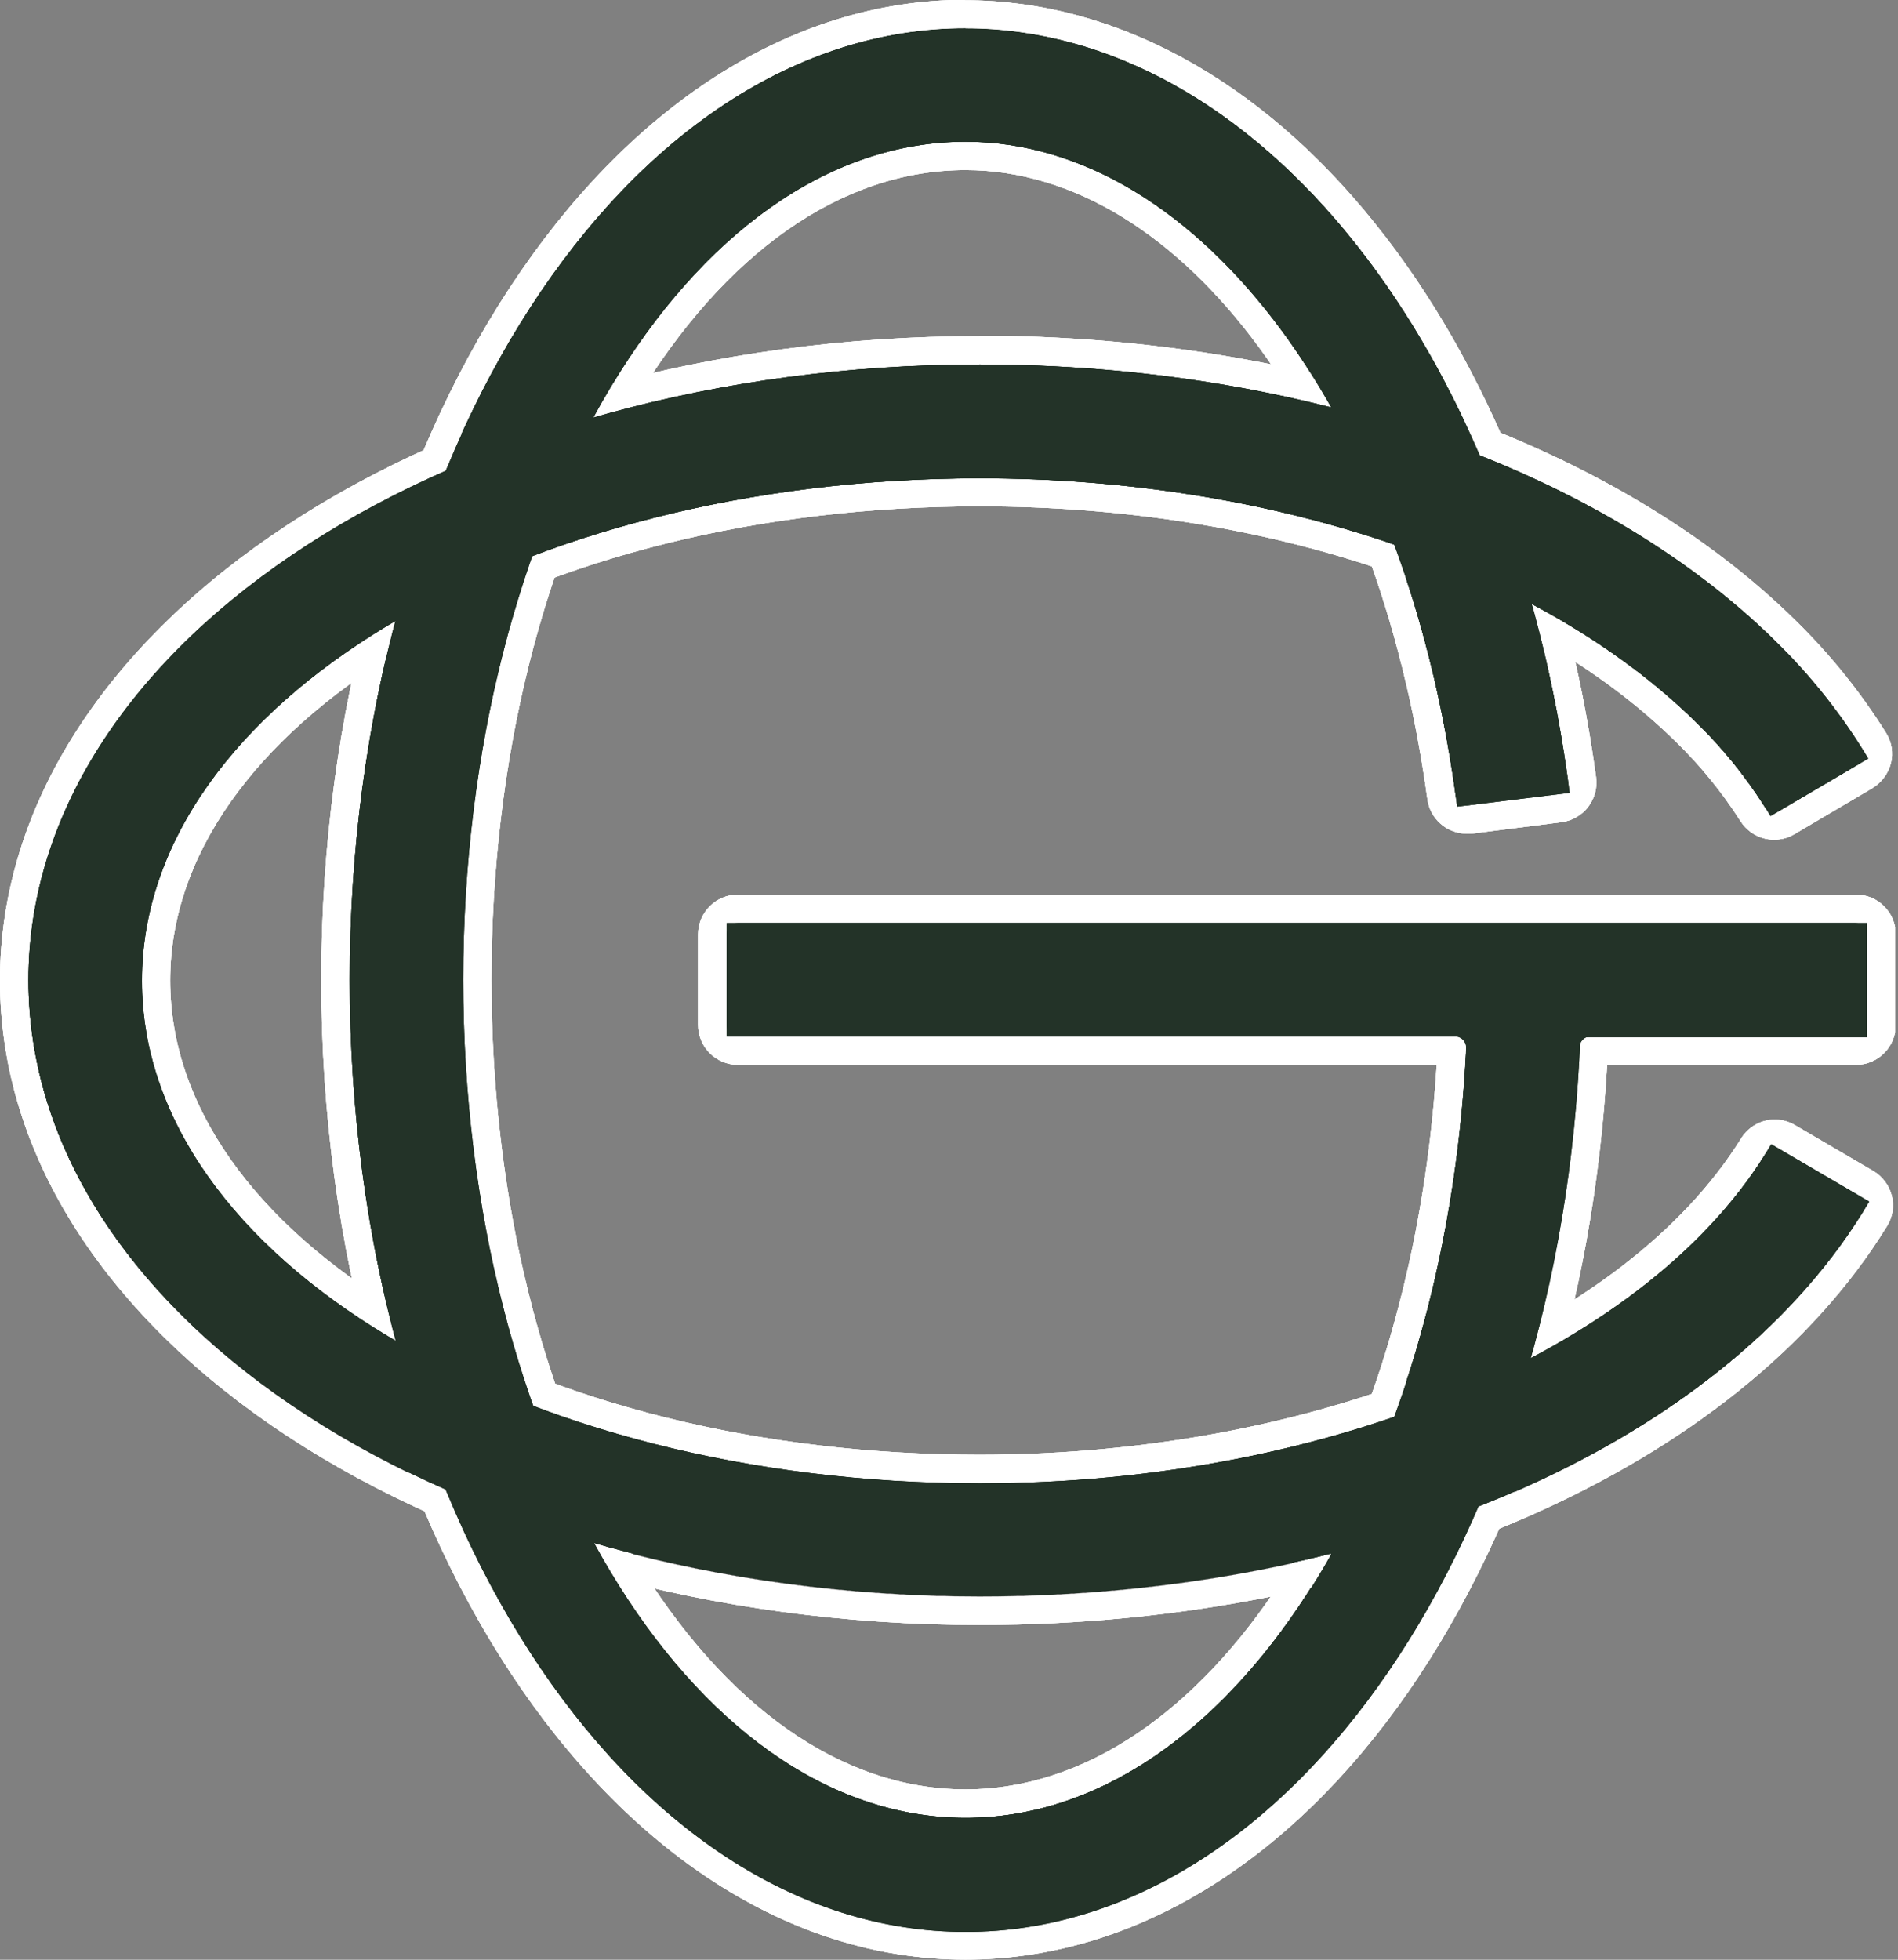 <svg width="62" height="64" viewBox="0 0 62 64" fill="none" xmlns="http://www.w3.org/2000/svg">
<rect x="0" y="0" width="62" height="64" fill="#808080" stroke="none"/>
<g clip-path="url(#clip0_961_1194)">
<path d="M31.998 52.115C14.866 52.115 0.926 43.084 0.926 31.998C0.926 20.912 14.866 11.903 31.998 11.903C42.533 11.903 52.246 15.277 57.985 20.935C59.068 21.991 60.021 23.171 60.826 24.452C60.851 24.495 60.867 24.543 60.874 24.592C60.881 24.642 60.878 24.692 60.865 24.74C60.853 24.788 60.831 24.834 60.801 24.873C60.771 24.913 60.733 24.946 60.69 24.971L58.139 26.475C58.056 26.524 57.958 26.538 57.866 26.515C57.773 26.493 57.693 26.434 57.642 26.353C57.001 25.343 56.243 24.41 55.384 23.576C50.327 18.609 41.58 15.624 31.998 15.624C16.907 15.624 4.633 22.985 4.633 32.034C4.633 41.083 16.907 48.448 31.998 48.448C43.409 48.448 53.673 44.131 57.669 37.678C57.718 37.597 57.797 37.538 57.889 37.514C57.981 37.49 58.079 37.504 58.161 37.552L60.722 39.051C60.765 39.076 60.803 39.11 60.833 39.15C60.862 39.19 60.884 39.235 60.896 39.283C60.908 39.332 60.911 39.382 60.904 39.431C60.896 39.481 60.879 39.528 60.853 39.571C56.143 47.188 44.876 52.115 31.998 52.115Z" fill="#233328"/>
<path d="M31.998 11.903C42.533 11.903 52.246 15.277 57.985 20.935C59.068 21.991 60.021 23.172 60.825 24.452C60.876 24.539 60.89 24.642 60.866 24.739C60.841 24.835 60.78 24.919 60.695 24.972L58.139 26.475C58.083 26.509 58.019 26.526 57.954 26.525C57.891 26.525 57.83 26.51 57.776 26.48C57.721 26.45 57.675 26.406 57.642 26.353C57.001 25.343 56.243 24.41 55.384 23.576C50.327 18.609 41.58 15.624 31.998 15.624C16.907 15.624 4.633 22.985 4.633 32.034C4.633 41.083 16.907 48.448 31.998 48.448C43.409 48.448 53.673 44.131 57.669 37.679C57.7 37.625 57.745 37.581 57.799 37.55C57.853 37.519 57.914 37.503 57.976 37.502C58.041 37.504 58.105 37.52 58.161 37.552L60.722 39.051C60.765 39.076 60.802 39.11 60.832 39.15C60.862 39.19 60.884 39.235 60.896 39.283C60.908 39.332 60.911 39.382 60.903 39.431C60.896 39.481 60.879 39.528 60.853 39.571C56.143 47.225 44.876 52.151 31.998 52.151C14.865 52.151 0.926 43.12 0.926 32.034C0.926 20.948 14.865 11.903 31.998 11.903ZM31.998 10.978C14.355 10.978 0 20.415 0 32.02C0 43.626 14.355 53.068 31.998 53.068C45.138 53.068 56.775 47.956 61.643 40.04C61.734 39.894 61.795 39.73 61.821 39.559C61.848 39.389 61.839 39.214 61.796 39.047C61.753 38.878 61.677 38.72 61.572 38.582C61.468 38.443 61.337 38.326 61.187 38.239L58.626 36.739C58.429 36.625 58.205 36.564 57.976 36.563C57.757 36.563 57.541 36.62 57.349 36.726C57.157 36.833 56.995 36.987 56.879 37.173C53.041 43.355 43.038 47.509 31.998 47.509C24.868 47.509 18.166 45.847 13.132 42.826C8.246 39.896 5.559 36.053 5.559 32.02C5.559 27.988 8.268 24.145 13.132 21.215C18.166 18.198 24.872 16.536 31.998 16.536C41.345 16.536 49.843 19.408 54.734 24.213C55.54 24.996 56.252 25.871 56.856 26.819C57.036 27.103 57.319 27.306 57.646 27.386C57.973 27.466 58.318 27.416 58.608 27.247L61.164 25.739C61.463 25.557 61.68 25.265 61.769 24.926C61.81 24.759 61.817 24.586 61.79 24.416C61.763 24.246 61.702 24.084 61.611 23.938C60.77 22.594 59.771 21.355 58.636 20.248C52.729 14.437 42.767 10.964 31.993 10.964L31.998 10.978Z" fill="white"/>
<path d="M60.604 30.146H24.104C24.056 30.146 24.008 30.156 23.963 30.175C23.918 30.193 23.877 30.221 23.843 30.255C23.808 30.289 23.781 30.33 23.762 30.375C23.744 30.42 23.734 30.468 23.734 30.517V33.479C23.733 33.528 23.743 33.577 23.761 33.622C23.779 33.667 23.806 33.709 23.841 33.744C23.875 33.779 23.916 33.806 23.962 33.825C24.007 33.844 24.055 33.854 24.104 33.854H47.513C47.564 33.853 47.615 33.863 47.662 33.883C47.709 33.902 47.751 33.931 47.786 33.968C47.822 34.005 47.849 34.049 47.866 34.097C47.884 34.145 47.891 34.196 47.888 34.247C47.202 48.29 40.13 59.367 31.537 59.367C22.506 59.367 15.123 47.089 15.123 31.998C15.123 16.907 22.488 4.629 31.537 4.629C39.155 4.629 45.852 13.588 47.545 25.983C47.551 26.031 47.567 26.077 47.591 26.119C47.615 26.16 47.647 26.197 47.685 26.226C47.723 26.256 47.767 26.277 47.813 26.29C47.86 26.302 47.908 26.305 47.956 26.299L50.895 25.924C50.994 25.91 51.084 25.857 51.144 25.778C51.205 25.699 51.232 25.599 51.221 25.5C49.274 11.235 41.038 0.926 31.537 0.926C20.442 0.926 11.42 14.866 11.42 31.998C11.42 49.13 20.451 63.074 31.537 63.074C42.149 63.074 50.868 50.313 51.6 34.206C51.603 34.111 51.644 34.022 51.712 33.956C51.78 33.89 51.871 33.854 51.966 33.854H60.604C60.653 33.854 60.702 33.844 60.747 33.825C60.792 33.806 60.833 33.779 60.868 33.744C60.902 33.709 60.929 33.667 60.947 33.622C60.966 33.577 60.975 33.528 60.974 33.479V30.517C60.974 30.419 60.935 30.324 60.866 30.255C60.797 30.185 60.702 30.146 60.604 30.146Z" fill="#233328"/>
<path d="M31.537 0.926C41.02 0.926 49.274 11.235 51.221 25.5C51.232 25.599 51.205 25.698 51.144 25.778C51.083 25.857 50.994 25.91 50.895 25.924L47.956 26.299H47.906C47.818 26.297 47.732 26.264 47.666 26.206C47.6 26.147 47.557 26.066 47.545 25.978C45.852 13.583 39.155 4.628 31.537 4.628C22.506 4.628 15.123 16.902 15.123 31.993C15.123 47.084 22.488 59.362 31.537 59.362C40.117 59.362 47.202 48.285 47.888 34.242C47.891 34.191 47.884 34.14 47.866 34.092C47.849 34.044 47.822 34.001 47.786 33.964C47.751 33.927 47.709 33.898 47.662 33.878C47.615 33.858 47.564 33.848 47.513 33.849H24.104C24.055 33.849 24.007 33.839 23.962 33.82C23.916 33.801 23.875 33.774 23.841 33.739C23.806 33.704 23.779 33.663 23.761 33.617C23.742 33.572 23.733 33.523 23.734 33.474V30.512C23.734 30.463 23.744 30.415 23.762 30.37C23.781 30.325 23.808 30.285 23.842 30.25C23.877 30.216 23.918 30.189 23.963 30.17C24.008 30.151 24.056 30.142 24.104 30.142H60.604C60.702 30.142 60.797 30.181 60.866 30.25C60.935 30.32 60.974 30.414 60.974 30.512V33.474C60.975 33.523 60.966 33.572 60.947 33.617C60.929 33.663 60.902 33.704 60.867 33.739C60.833 33.774 60.792 33.801 60.747 33.82C60.702 33.839 60.653 33.849 60.604 33.849H51.966C51.871 33.849 51.78 33.886 51.712 33.951C51.644 34.017 51.603 34.107 51.6 34.201C50.868 50.309 42.149 63.07 31.537 63.07C20.442 63.07 11.42 49.13 11.42 31.993C11.42 14.856 20.451 0.921 31.537 0.921V0.926ZM31.537 -0.005C19.932 -0.005 10.494 14.351 10.494 31.993C10.494 49.636 19.932 63.995 31.537 63.995C36.956 63.995 42.117 60.871 46.037 55.203C49.771 49.785 52.06 42.56 52.498 34.775H60.627C60.972 34.775 61.302 34.638 61.546 34.394C61.79 34.15 61.927 33.819 61.927 33.474V30.512C61.926 30.168 61.788 29.838 61.545 29.595C61.301 29.352 60.971 29.216 60.627 29.216H24.104C23.76 29.216 23.43 29.352 23.186 29.595C22.942 29.838 22.805 30.168 22.804 30.512V33.474C22.804 33.819 22.941 34.15 23.185 34.394C23.429 34.638 23.759 34.775 24.104 34.775H46.931C46.104 48.087 39.408 58.437 31.537 58.437C27.5 58.437 23.662 55.727 20.731 50.859C17.715 45.829 16.053 39.119 16.053 31.993C16.053 24.867 17.715 18.162 20.731 13.127C23.662 8.241 27.505 5.554 31.537 5.554C38.654 5.554 45.003 14.197 46.628 26.105C46.671 26.414 46.823 26.698 47.058 26.903C47.293 27.109 47.594 27.223 47.906 27.225H48.073L51.013 26.85C51.183 26.828 51.347 26.772 51.496 26.686C51.645 26.6 51.775 26.486 51.88 26.349C51.984 26.213 52.061 26.058 52.105 25.892C52.149 25.726 52.16 25.552 52.137 25.382C51.175 18.315 48.615 11.894 44.912 7.293C41.151 2.596 36.396 0.009 31.514 0.009L31.537 -0.005Z" fill="white"/>
<path d="M60.604 30.146H24.104C24.056 30.146 24.008 30.156 23.963 30.174C23.918 30.193 23.877 30.22 23.843 30.255C23.808 30.289 23.781 30.33 23.762 30.375C23.744 30.42 23.734 30.468 23.734 30.517V33.479C23.733 33.528 23.743 33.576 23.761 33.622C23.779 33.667 23.806 33.709 23.841 33.743C23.875 33.778 23.916 33.806 23.962 33.825C24.007 33.844 24.055 33.853 24.104 33.853H47.513C47.564 33.853 47.615 33.863 47.662 33.882C47.709 33.902 47.751 33.931 47.786 33.968C47.822 34.005 47.849 34.049 47.866 34.097C47.884 34.145 47.891 34.196 47.888 34.246C47.202 48.29 40.13 59.367 31.537 59.367C22.506 59.367 15.123 47.089 15.123 31.998C15.123 16.906 22.488 4.628 31.537 4.628C39.155 4.628 45.852 13.587 47.545 25.983C47.551 26.03 47.567 26.077 47.591 26.118C47.615 26.16 47.647 26.197 47.685 26.226C47.723 26.256 47.767 26.277 47.813 26.29C47.86 26.302 47.908 26.305 47.956 26.299L50.895 25.924C50.994 25.91 51.084 25.857 51.144 25.778C51.205 25.698 51.232 25.599 51.221 25.5C49.274 11.235 41.038 0.926 31.537 0.926C20.442 0.926 11.42 14.865 11.42 31.998C11.42 49.13 20.451 63.074 31.537 63.074C42.149 63.074 50.868 50.313 51.6 34.206C51.603 34.111 51.644 34.022 51.712 33.956C51.78 33.89 51.871 33.853 51.966 33.853H60.604C60.653 33.853 60.702 33.844 60.747 33.825C60.792 33.806 60.833 33.778 60.868 33.743C60.902 33.709 60.929 33.667 60.947 33.622C60.966 33.576 60.975 33.528 60.974 33.479V30.517C60.974 30.418 60.935 30.324 60.866 30.255C60.797 30.185 60.702 30.146 60.604 30.146Z" fill="#233328"/>
<path d="M31.537 0.926C41.02 0.926 49.274 11.235 51.221 25.5C51.232 25.599 51.205 25.698 51.144 25.778C51.083 25.857 50.994 25.91 50.895 25.924L47.956 26.299H47.906C47.818 26.297 47.732 26.264 47.666 26.206C47.6 26.147 47.557 26.066 47.545 25.978C45.852 13.583 39.155 4.628 31.537 4.628C22.506 4.628 15.123 16.902 15.123 31.993C15.123 47.084 22.488 59.362 31.537 59.362C40.117 59.362 47.202 48.285 47.888 34.242C47.891 34.191 47.884 34.14 47.866 34.092C47.849 34.044 47.822 34.001 47.786 33.964C47.751 33.927 47.709 33.898 47.662 33.878C47.615 33.858 47.564 33.848 47.513 33.849H24.104C24.055 33.849 24.007 33.839 23.962 33.82C23.916 33.801 23.875 33.774 23.841 33.739C23.806 33.704 23.779 33.663 23.761 33.617C23.742 33.572 23.733 33.523 23.734 33.474V30.512C23.734 30.463 23.744 30.415 23.762 30.37C23.781 30.325 23.808 30.285 23.842 30.25C23.877 30.216 23.918 30.189 23.963 30.17C24.008 30.151 24.056 30.142 24.104 30.142H60.604C60.702 30.142 60.797 30.181 60.866 30.25C60.935 30.32 60.974 30.414 60.974 30.512V33.474C60.975 33.523 60.966 33.572 60.947 33.617C60.929 33.663 60.902 33.704 60.867 33.739C60.833 33.774 60.792 33.801 60.747 33.82C60.702 33.839 60.653 33.849 60.604 33.849H51.966C51.871 33.849 51.78 33.886 51.712 33.951C51.644 34.017 51.603 34.107 51.6 34.201C50.868 50.309 42.149 63.07 31.537 63.07C20.442 63.07 11.42 49.13 11.42 31.993C11.42 14.856 20.451 0.921 31.537 0.921V0.926ZM31.537 -0.005C19.932 -0.005 10.494 14.351 10.494 31.993C10.494 49.636 19.932 63.995 31.537 63.995C36.956 63.995 42.117 60.871 46.037 55.203C49.771 49.785 52.06 42.56 52.498 34.775H60.627C60.972 34.775 61.302 34.638 61.546 34.394C61.79 34.15 61.927 33.819 61.927 33.474V30.512C61.926 30.168 61.788 29.838 61.545 29.595C61.301 29.352 60.971 29.216 60.627 29.216H24.104C23.76 29.216 23.43 29.352 23.186 29.595C22.942 29.838 22.805 30.168 22.804 30.512V33.474C22.804 33.819 22.941 34.15 23.185 34.394C23.429 34.638 23.759 34.775 24.104 34.775H46.931C46.104 48.087 39.408 58.437 31.537 58.437C27.5 58.437 23.662 55.727 20.731 50.859C17.715 45.829 16.053 39.119 16.053 31.993C16.053 24.867 17.715 18.162 20.731 13.127C23.662 8.241 27.505 5.554 31.537 5.554C38.654 5.554 45.003 14.197 46.628 26.105C46.671 26.414 46.823 26.698 47.058 26.903C47.293 27.109 47.594 27.223 47.906 27.225H48.073L51.013 26.85C51.183 26.828 51.347 26.772 51.496 26.686C51.645 26.6 51.775 26.486 51.88 26.349C51.984 26.213 52.061 26.058 52.105 25.892C52.149 25.726 52.16 25.552 52.137 25.382C51.175 18.315 48.615 11.894 44.912 7.293C41.151 2.596 36.396 0.009 31.514 0.009L31.537 -0.005Z" fill="white"/>
<path d="M31.998 52.115C14.866 52.115 0.926 43.084 0.926 31.998C0.926 20.912 14.866 11.903 31.998 11.903C42.533 11.903 52.246 15.276 57.985 20.934C59.068 21.99 60.021 23.171 60.826 24.452C60.851 24.495 60.867 24.543 60.874 24.592C60.881 24.641 60.878 24.692 60.865 24.74C60.853 24.788 60.831 24.833 60.801 24.873C60.771 24.913 60.733 24.946 60.69 24.971L58.139 26.475C58.056 26.524 57.958 26.538 57.866 26.515C57.773 26.492 57.693 26.434 57.642 26.353C57.001 25.342 56.243 24.41 55.384 23.576C50.327 18.609 41.58 15.624 31.998 15.624C16.907 15.624 4.633 22.984 4.633 32.034C4.633 41.083 16.907 48.448 31.998 48.448C43.409 48.448 53.673 44.131 57.669 37.678C57.718 37.597 57.797 37.538 57.889 37.514C57.981 37.49 58.079 37.504 58.161 37.552L60.722 39.051C60.765 39.076 60.803 39.11 60.833 39.15C60.862 39.189 60.884 39.235 60.896 39.283C60.908 39.331 60.911 39.382 60.904 39.431C60.896 39.48 60.879 39.528 60.853 39.57C56.143 47.188 44.876 52.115 31.998 52.115Z" fill="#233328"/>
<path d="M31.998 11.903C42.533 11.903 52.246 15.276 57.985 20.934C59.068 21.99 60.021 23.171 60.825 24.452C60.876 24.539 60.89 24.641 60.866 24.738C60.841 24.835 60.78 24.919 60.695 24.971L58.139 26.475C58.083 26.509 58.019 26.526 57.954 26.525C57.891 26.525 57.83 26.509 57.776 26.479C57.721 26.449 57.675 26.406 57.642 26.353C57.001 25.342 56.243 24.41 55.384 23.576C50.327 18.609 41.58 15.624 31.998 15.624C16.907 15.624 4.633 22.985 4.633 32.034C4.633 41.083 16.907 48.448 31.998 48.448C43.409 48.448 53.673 44.131 57.669 37.678C57.7 37.625 57.745 37.58 57.799 37.55C57.853 37.519 57.914 37.502 57.976 37.502C58.041 37.503 58.105 37.52 58.161 37.552L60.722 39.051C60.765 39.076 60.802 39.11 60.832 39.15C60.862 39.189 60.884 39.235 60.896 39.283C60.908 39.332 60.911 39.382 60.903 39.431C60.896 39.48 60.879 39.528 60.853 39.57C56.143 47.224 44.876 52.151 31.998 52.151C14.865 52.151 0.926 43.12 0.926 32.034C0.926 20.948 14.865 11.903 31.998 11.903ZM31.998 10.977C14.355 10.977 0 20.415 0 32.02C0 43.625 14.355 53.068 31.998 53.068C45.138 53.068 56.775 47.956 61.643 40.04C61.734 39.893 61.795 39.73 61.821 39.559C61.848 39.388 61.839 39.214 61.796 39.047C61.753 38.878 61.677 38.72 61.572 38.581C61.468 38.443 61.337 38.326 61.187 38.238L58.626 36.739C58.429 36.625 58.205 36.564 57.976 36.563C57.757 36.563 57.541 36.619 57.349 36.726C57.157 36.833 56.995 36.986 56.879 37.173C53.041 43.355 43.038 47.509 31.998 47.509C24.868 47.509 18.166 45.847 13.132 42.826C8.246 39.895 5.559 36.053 5.559 32.02C5.559 27.988 8.268 24.145 13.132 21.214C18.166 18.198 24.872 16.536 31.998 16.536C41.345 16.536 49.843 19.408 54.734 24.213C55.54 24.996 56.252 25.87 56.856 26.818C57.036 27.102 57.319 27.306 57.646 27.386C57.973 27.466 58.318 27.416 58.608 27.247L61.164 25.739C61.463 25.556 61.68 25.265 61.769 24.926C61.81 24.759 61.817 24.586 61.79 24.416C61.763 24.246 61.702 24.083 61.611 23.937C60.77 22.593 59.771 21.355 58.636 20.248C52.729 14.436 42.767 10.964 31.993 10.964L31.998 10.977Z" fill="white"/>
<path d="M32.007 52.12C14.848 52.12 0.93 43.088 0.93 31.998C0.93 20.907 14.87 11.903 32.007 11.903C42.542 11.903 52.255 15.277 57.994 20.935C59.167 22.078 60.187 23.368 61.029 24.773L57.836 26.651C57.157 25.524 56.336 24.489 55.393 23.572C50.331 18.605 41.589 15.62 32.007 15.62C16.916 15.62 4.638 22.98 4.638 32.029C4.638 41.079 16.916 48.444 32.007 48.444C43.594 48.444 53.984 43.991 57.859 37.367L61.06 39.241C56.473 47.048 45.066 52.12 32.007 52.12Z" fill="#233328"/>
<path d="M60.984 30.146H23.739V33.854H47.915C47.342 48.083 40.239 59.367 31.542 59.367C22.51 59.367 15.132 47.089 15.132 31.998C15.132 16.907 22.492 4.629 31.542 4.629C39.218 4.629 45.992 13.764 47.599 26.344L51.275 25.893C49.428 11.443 41.128 0.944 31.542 0.944C20.451 0.944 11.425 14.884 11.425 32.016C11.425 49.148 20.456 63.092 31.542 63.092C42.235 63.092 50.999 50.146 51.623 33.872H60.984V30.146Z" fill="#233328"/>
<path d="M32.007 52.12C14.848 52.12 0.93 43.088 0.93 31.998C0.93 20.907 14.87 11.903 32.007 11.903C42.542 11.903 52.255 15.277 57.994 20.935C59.167 22.078 60.187 23.368 61.029 24.773L57.836 26.651C57.157 25.524 56.336 24.489 55.393 23.572C50.331 18.605 41.589 15.62 32.007 15.62C16.916 15.62 4.638 22.98 4.638 32.029C4.638 41.079 16.916 48.444 32.007 48.444C43.594 48.444 53.984 43.991 57.859 37.367L61.06 39.241C56.473 47.048 45.066 52.12 32.007 52.12Z" fill="#233328"/>
<path d="M60.984 30.146H23.739V33.854H47.915C47.342 48.083 40.239 59.367 31.542 59.367C22.51 59.367 15.132 47.089 15.132 31.998C15.132 16.907 22.492 4.629 31.542 4.629C39.218 4.629 45.992 13.764 47.599 26.344L51.275 25.893C49.428 11.443 41.128 0.944 31.542 0.944C20.451 0.944 11.425 14.884 11.425 32.016C11.425 49.148 20.456 63.092 31.542 63.092C42.235 63.092 50.999 50.146 51.623 33.872H60.984V30.146Z" fill="#233328"/>
<path d="M60.604 30.146H24.104C24.056 30.146 24.008 30.156 23.963 30.174C23.918 30.193 23.877 30.22 23.843 30.255C23.808 30.289 23.781 30.33 23.762 30.375C23.744 30.42 23.734 30.468 23.734 30.517V33.479C23.733 33.528 23.743 33.576 23.761 33.622C23.779 33.667 23.806 33.709 23.841 33.743C23.875 33.778 23.916 33.806 23.962 33.825C24.007 33.844 24.055 33.853 24.104 33.853H47.513C47.564 33.853 47.615 33.863 47.662 33.882C47.709 33.902 47.751 33.931 47.786 33.968C47.822 34.005 47.849 34.049 47.866 34.097C47.884 34.145 47.891 34.196 47.888 34.246C47.202 48.29 40.13 59.367 31.537 59.367C22.506 59.367 15.123 47.089 15.123 31.998C15.123 16.906 22.488 4.628 31.537 4.628C39.155 4.628 45.852 13.587 47.545 25.983C47.551 26.03 47.567 26.077 47.591 26.118C47.615 26.16 47.647 26.197 47.685 26.226C47.723 26.256 47.767 26.277 47.813 26.29C47.86 26.302 47.908 26.305 47.956 26.299L50.895 25.924C50.994 25.91 51.084 25.857 51.144 25.778C51.205 25.698 51.232 25.599 51.221 25.5C49.274 11.235 41.038 0.926 31.537 0.926C20.442 0.926 11.42 14.865 11.42 31.998C11.42 49.13 20.451 63.074 31.537 63.074C42.149 63.074 50.868 50.313 51.6 34.206C51.603 34.111 51.644 34.022 51.712 33.956C51.78 33.89 51.871 33.853 51.966 33.853H60.604C60.653 33.853 60.702 33.844 60.747 33.825C60.792 33.806 60.833 33.778 60.868 33.743C60.902 33.709 60.929 33.667 60.947 33.622C60.966 33.576 60.975 33.528 60.974 33.479V30.517C60.974 30.418 60.935 30.324 60.866 30.255C60.797 30.185 60.702 30.146 60.604 30.146Z" fill="#233328"/>
<path d="M31.537 0.926C41.02 0.926 49.274 11.235 51.221 25.5C51.232 25.599 51.205 25.698 51.144 25.778C51.083 25.857 50.994 25.91 50.895 25.924L47.956 26.299H47.906C47.818 26.297 47.732 26.264 47.666 26.206C47.6 26.147 47.557 26.066 47.545 25.978C45.852 13.583 39.155 4.628 31.537 4.628C22.506 4.628 15.123 16.902 15.123 31.993C15.123 47.084 22.488 59.362 31.537 59.362C40.117 59.362 47.202 48.285 47.888 34.242C47.891 34.191 47.884 34.14 47.866 34.092C47.849 34.044 47.822 34.001 47.786 33.964C47.751 33.927 47.709 33.898 47.662 33.878C47.615 33.858 47.564 33.848 47.513 33.849H24.104C24.055 33.849 24.007 33.839 23.962 33.82C23.916 33.801 23.875 33.774 23.841 33.739C23.806 33.704 23.779 33.663 23.761 33.617C23.742 33.572 23.733 33.523 23.734 33.474V30.512C23.734 30.463 23.744 30.415 23.762 30.37C23.781 30.325 23.808 30.285 23.842 30.25C23.877 30.216 23.918 30.189 23.963 30.17C24.008 30.151 24.056 30.142 24.104 30.142H60.604C60.702 30.142 60.797 30.181 60.866 30.25C60.935 30.32 60.974 30.414 60.974 30.512V33.474C60.975 33.523 60.966 33.572 60.947 33.617C60.929 33.663 60.902 33.704 60.867 33.739C60.833 33.774 60.792 33.801 60.747 33.82C60.702 33.839 60.653 33.849 60.604 33.849H51.966C51.871 33.849 51.78 33.886 51.712 33.951C51.644 34.017 51.603 34.107 51.6 34.201C50.868 50.309 42.149 63.07 31.537 63.07C20.442 63.07 11.42 49.13 11.42 31.993C11.42 14.856 20.451 0.921 31.537 0.921V0.926ZM31.537 -0.005C19.932 -0.005 10.494 14.351 10.494 31.993C10.494 49.636 19.932 63.995 31.537 63.995C36.956 63.995 42.117 60.871 46.037 55.203C49.771 49.785 52.06 42.56 52.498 34.775H60.627C60.972 34.775 61.302 34.638 61.546 34.394C61.79 34.15 61.927 33.819 61.927 33.474V30.512C61.926 30.168 61.788 29.838 61.545 29.595C61.301 29.352 60.971 29.216 60.627 29.216H24.104C23.76 29.216 23.43 29.352 23.186 29.595C22.942 29.838 22.805 30.168 22.804 30.512V33.474C22.804 33.819 22.941 34.15 23.185 34.394C23.429 34.638 23.759 34.775 24.104 34.775H46.931C46.104 48.087 39.408 58.437 31.537 58.437C27.5 58.437 23.662 55.727 20.731 50.859C17.715 45.829 16.053 39.119 16.053 31.993C16.053 24.867 17.715 18.162 20.731 13.127C23.662 8.241 27.505 5.554 31.537 5.554C38.654 5.554 45.003 14.197 46.628 26.105C46.671 26.414 46.823 26.698 47.058 26.903C47.293 27.109 47.594 27.223 47.906 27.225H48.073L51.013 26.85C51.183 26.828 51.347 26.772 51.496 26.686C51.645 26.6 51.775 26.486 51.88 26.349C51.984 26.213 52.061 26.058 52.105 25.892C52.149 25.726 52.16 25.552 52.137 25.382C51.175 18.315 48.615 11.894 44.912 7.293C41.151 2.596 36.396 0.009 31.514 0.009L31.537 -0.005Z" fill="white"/>
<path d="M31.998 52.115C14.866 52.115 0.926 43.084 0.926 31.998C0.926 20.912 14.866 11.903 31.998 11.903C42.533 11.903 52.246 15.276 57.985 20.934C59.068 21.99 60.021 23.171 60.826 24.452C60.851 24.495 60.867 24.543 60.874 24.592C60.881 24.641 60.878 24.692 60.865 24.74C60.853 24.788 60.831 24.833 60.801 24.873C60.771 24.913 60.733 24.946 60.69 24.971L58.139 26.475C58.056 26.524 57.958 26.538 57.866 26.515C57.773 26.492 57.693 26.434 57.642 26.353C57.001 25.342 56.243 24.41 55.384 23.576C50.327 18.609 41.58 15.624 31.998 15.624C16.907 15.624 4.633 22.984 4.633 32.034C4.633 41.083 16.907 48.448 31.998 48.448C43.409 48.448 53.673 44.131 57.669 37.678C57.718 37.597 57.797 37.538 57.889 37.514C57.981 37.49 58.079 37.504 58.161 37.552L60.722 39.051C60.765 39.076 60.803 39.11 60.833 39.15C60.862 39.189 60.884 39.235 60.896 39.283C60.908 39.331 60.911 39.382 60.904 39.431C60.896 39.48 60.879 39.528 60.853 39.57C56.143 47.188 44.876 52.115 31.998 52.115Z" fill="#233328"/>
<path d="M31.998 11.903C42.533 11.903 52.246 15.276 57.985 20.934C59.068 21.99 60.021 23.171 60.825 24.452C60.876 24.539 60.89 24.641 60.866 24.738C60.841 24.835 60.78 24.919 60.695 24.971L58.139 26.475C58.083 26.509 58.019 26.526 57.954 26.525C57.891 26.525 57.83 26.509 57.776 26.479C57.721 26.449 57.675 26.406 57.642 26.353C57.001 25.342 56.243 24.41 55.384 23.576C50.327 18.609 41.58 15.624 31.998 15.624C16.907 15.624 4.633 22.985 4.633 32.034C4.633 41.083 16.907 48.448 31.998 48.448C43.409 48.448 53.673 44.131 57.669 37.678C57.7 37.625 57.745 37.58 57.799 37.55C57.853 37.519 57.914 37.502 57.976 37.502C58.041 37.503 58.105 37.52 58.161 37.552L60.722 39.051C60.765 39.076 60.802 39.11 60.832 39.15C60.862 39.189 60.884 39.235 60.896 39.283C60.908 39.332 60.911 39.382 60.903 39.431C60.896 39.48 60.879 39.528 60.853 39.57C56.143 47.224 44.876 52.151 31.998 52.151C14.865 52.151 0.926 43.12 0.926 32.034C0.926 20.948 14.865 11.903 31.998 11.903ZM31.998 10.977C14.355 10.977 0 20.415 0 32.02C0 43.625 14.355 53.068 31.998 53.068C45.138 53.068 56.775 47.956 61.643 40.04C61.734 39.893 61.795 39.73 61.821 39.559C61.848 39.388 61.839 39.214 61.796 39.047C61.753 38.878 61.677 38.72 61.572 38.581C61.468 38.443 61.337 38.326 61.187 38.238L58.626 36.739C58.429 36.625 58.205 36.564 57.976 36.563C57.757 36.563 57.541 36.619 57.349 36.726C57.157 36.833 56.995 36.986 56.879 37.173C53.041 43.355 43.038 47.509 31.998 47.509C24.868 47.509 18.166 45.847 13.132 42.826C8.246 39.895 5.559 36.053 5.559 32.02C5.559 27.988 8.268 24.145 13.132 21.214C18.166 18.198 24.872 16.536 31.998 16.536C41.345 16.536 49.843 19.408 54.734 24.213C55.54 24.996 56.252 25.87 56.856 26.818C57.036 27.102 57.319 27.306 57.646 27.386C57.973 27.466 58.318 27.416 58.608 27.247L61.164 25.739C61.463 25.556 61.68 25.265 61.769 24.926C61.81 24.759 61.817 24.586 61.79 24.416C61.763 24.246 61.702 24.083 61.611 23.937C60.77 22.593 59.771 21.355 58.636 20.248C52.729 14.436 42.767 10.964 31.993 10.964L31.998 10.977Z" fill="white"/>
<path d="M32.007 52.12C14.848 52.12 0.93 43.088 0.93 31.998C0.93 20.907 14.87 11.903 32.007 11.903C42.542 11.903 52.255 15.277 57.994 20.935C59.167 22.078 60.187 23.368 61.029 24.773L57.836 26.651C57.157 25.524 56.336 24.489 55.393 23.572C50.331 18.605 41.589 15.62 32.007 15.62C16.916 15.62 4.638 22.98 4.638 32.029C4.638 41.079 16.916 48.444 32.007 48.444C43.594 48.444 53.984 43.991 57.859 37.367L61.06 39.241C56.473 47.048 45.066 52.12 32.007 52.12Z" fill="#233328"/>
<path d="M60.984 30.146H23.739V33.854H47.915C47.342 48.083 40.239 59.367 31.542 59.367C22.51 59.367 15.132 47.089 15.132 31.998C15.132 16.907 22.492 4.629 31.542 4.629C39.218 4.629 45.992 13.764 47.599 26.344L51.275 25.893C49.428 11.443 41.128 0.944 31.542 0.944C20.451 0.944 11.425 14.884 11.425 32.016C11.425 49.148 20.456 63.092 31.542 63.092C42.235 63.092 50.999 50.146 51.623 33.872H60.984V30.146Z" fill="#233328"/>
<path d="M32.007 52.12C14.848 52.12 0.93 43.088 0.93 31.998C0.93 20.907 14.87 11.903 32.007 11.903C42.542 11.903 52.255 15.277 57.994 20.935C59.167 22.078 60.187 23.368 61.029 24.773L57.836 26.651C57.157 25.524 56.336 24.489 55.393 23.572C50.331 18.605 41.589 15.62 32.007 15.62C16.916 15.62 4.638 22.98 4.638 32.029C4.638 41.079 16.916 48.444 32.007 48.444C43.594 48.444 53.984 43.991 57.859 37.367L61.06 39.241C56.473 47.048 45.066 52.12 32.007 52.12Z" fill="#233328"/>
<path d="M60.984 30.146H23.739V33.854H47.915C47.342 48.083 40.239 59.367 31.542 59.367C22.51 59.367 15.132 47.089 15.132 31.998C15.132 16.907 22.492 4.629 31.542 4.629C39.218 4.629 45.992 13.764 47.599 26.344L51.275 25.893C49.428 11.443 41.128 0.944 31.542 0.944C20.451 0.944 11.425 14.884 11.425 32.016C11.425 49.148 20.456 63.092 31.542 63.092C42.235 63.092 50.999 50.146 51.623 33.872H60.984V30.146Z" fill="#233328"/>
</g>
<defs>
<clipPath id="clip0_961_1194">
<rect width="61.905" height="64" fill="white"/>
</clipPath>
</defs>
</svg>
